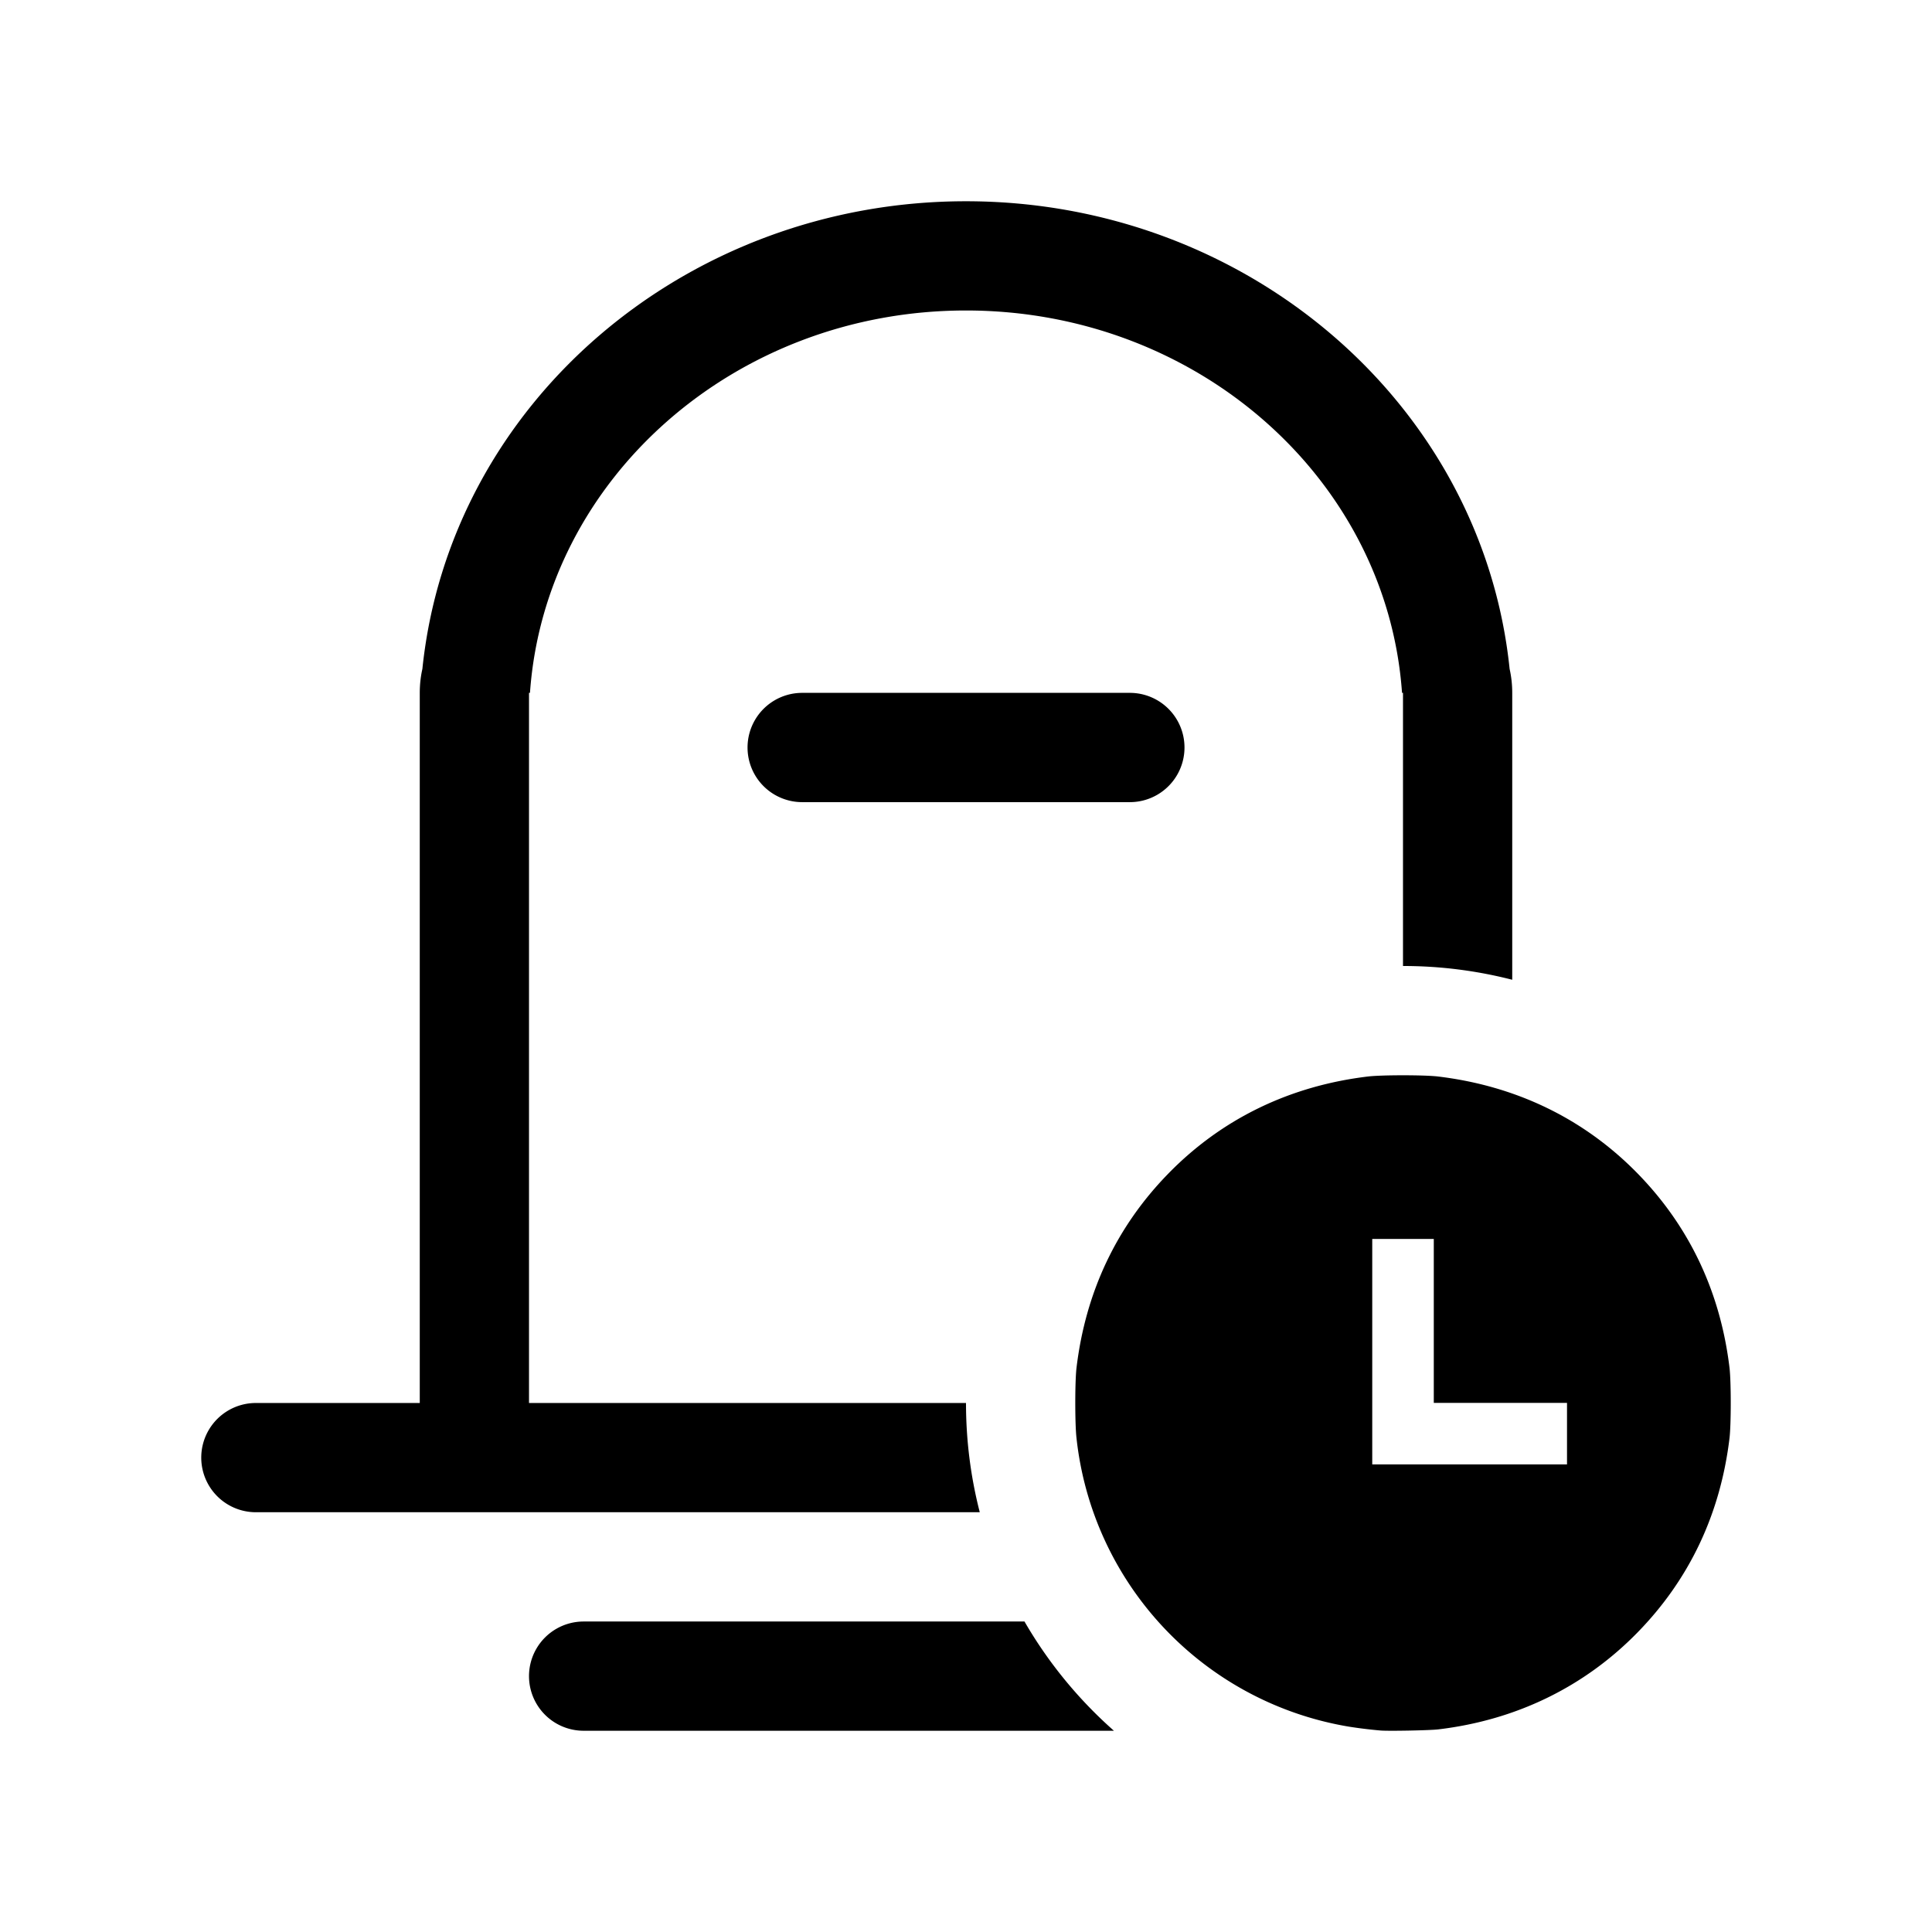 <svg xmlns="http://www.w3.org/2000/svg" viewBox="0 0 48 48"><path d="M25.453 40.286A10.907 10.907 0 0 0 27.675 43H14.5a1.357 1.357 0 0 1 0-2.714h10.953Zm-1.111-2.715H6.357a1.357 1.357 0 1 1 0-2.714h4.072V17.214c0-.204.022-.404.065-.595C11.174 10.03 17.023 5 24 5s12.826 5.03 13.506 11.619c.043.191.065.39.065.595v7.128A10.88 10.88 0 0 0 34.857 24v-6.786h-.024c-.372-5.305-5.08-9.5-10.833-9.5s-10.46 4.195-10.833 9.5h-.024v17.643H24c0 .937.119 1.847.342 2.714Zm-4.413-20.357h8.142a1.357 1.357 0 1 1 0 2.715H19.93a1.357 1.357 0 1 1 0-2.715Zm13.583 25.684a8.16 8.16 0 0 1-6.767-7.174c-.04-.345-.04-1.391 0-1.736.225-1.887.995-3.515 2.286-4.835 1.326-1.357 3.014-2.175 4.959-2.408.344-.04 1.39-.04 1.734 0 1.945.233 3.633 1.051 4.96 2.408 1.29 1.32 2.06 2.948 2.286 4.835.04.345.04 1.391 0 1.736-.226 1.887-.996 3.514-2.287 4.835-1.323 1.353-3.017 2.177-4.95 2.407-.204.025-1.24.045-1.434.028a11.311 11.311 0 0 1-.787-.096Zm5.42-8.043h-3.31v-4.074h-1.529v5.602h4.839v-1.528Z"/></svg>